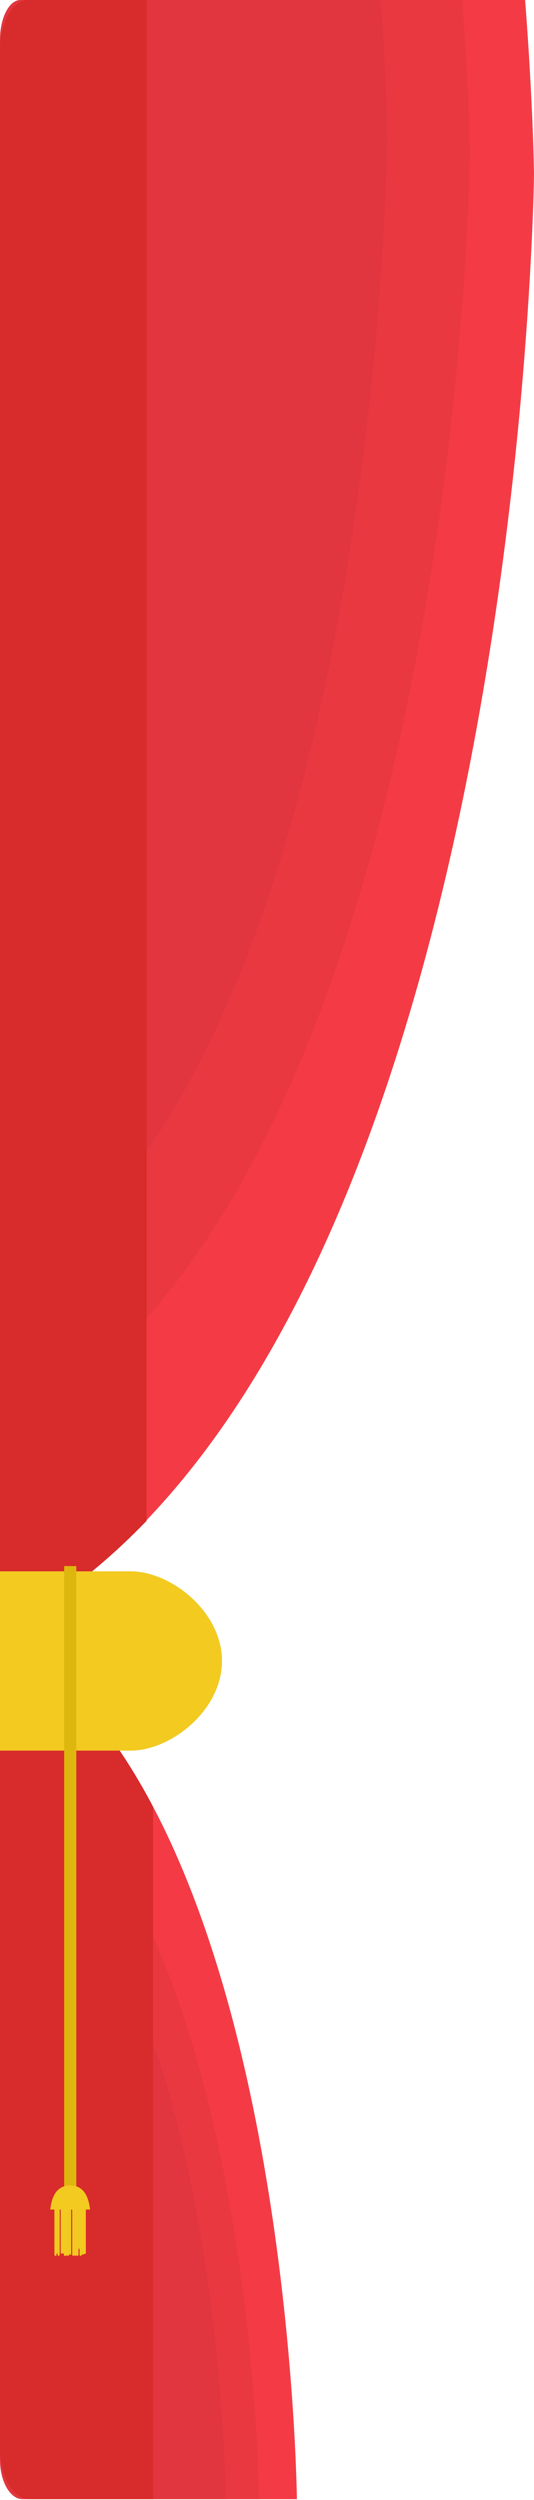 <?xml version="1.0" encoding="UTF-8"?>
<svg width="510px" height="2384px" viewBox="0 0 510 2384" version="1.1" xmlns="http://www.w3.org/2000/svg" xmlns:xlink="http://www.w3.org/1999/xlink">
    <!-- Generator: Sketch 54.1 (76490) - https://sketchapp.com -->
    <title>leftcurtain</title>
    <desc>Created with Sketch.</desc>
    <defs>
        <path d="M0.027,5.526 L0.027,47.383" id="path-1"></path>
        <filter x="-750.0%" y="-12.8%" width="1600.0%" height="134.6%" filterUnits="objectBoundingBox" id="filter-2">
            <feMorphology radius="1" operator="dilate" in="SourceAlpha" result="shadowSpreadOuter1"></feMorphology>
            <feOffset dx="0" dy="2" in="shadowSpreadOuter1" result="shadowOffsetOuter1"></feOffset>
            <feMorphology radius="1" operator="erode" in="SourceAlpha" result="shadowInner"></feMorphology>
            <feOffset dx="0" dy="2" in="shadowInner" result="shadowInner"></feOffset>
            <feComposite in="shadowOffsetOuter1" in2="shadowInner" operator="out" result="shadowOffsetOuter1"></feComposite>
            <feGaussianBlur stdDeviation="2" in="shadowOffsetOuter1" result="shadowBlurOuter1"></feGaussianBlur>
            <feColorMatrix values="0 0 0 0 0   0 0 0 0 0   0 0 0 0 0  0 0 0 0.5 0" type="matrix" in="shadowBlurOuter1"></feColorMatrix>
        </filter>
        <path d="M3.027,0.526 L3.027,42.383" id="path-3"></path>
        <filter x="-750.0%" y="-12.8%" width="1600.0%" height="134.6%" filterUnits="objectBoundingBox" id="filter-4">
            <feMorphology radius="1" operator="dilate" in="SourceAlpha" result="shadowSpreadOuter1"></feMorphology>
            <feOffset dx="0" dy="2" in="shadowSpreadOuter1" result="shadowOffsetOuter1"></feOffset>
            <feMorphology radius="1" operator="erode" in="SourceAlpha" result="shadowInner"></feMorphology>
            <feOffset dx="0" dy="2" in="shadowInner" result="shadowInner"></feOffset>
            <feComposite in="shadowOffsetOuter1" in2="shadowInner" operator="out" result="shadowOffsetOuter1"></feComposite>
            <feGaussianBlur stdDeviation="2" in="shadowOffsetOuter1" result="shadowBlurOuter1"></feGaussianBlur>
            <feColorMatrix values="0 0 0 0 0   0 0 0 0 0   0 0 0 0 0  0 0 0 0.5 0" type="matrix" in="shadowBlurOuter1"></feColorMatrix>
        </filter>
        <path d="M5.027,0.526 L5.027,42.383" id="path-5"></path>
        <filter x="-750.0%" y="-12.8%" width="1600.0%" height="134.6%" filterUnits="objectBoundingBox" id="filter-6">
            <feMorphology radius="1" operator="dilate" in="SourceAlpha" result="shadowSpreadOuter1"></feMorphology>
            <feOffset dx="0" dy="2" in="shadowSpreadOuter1" result="shadowOffsetOuter1"></feOffset>
            <feMorphology radius="1" operator="erode" in="SourceAlpha" result="shadowInner"></feMorphology>
            <feOffset dx="0" dy="2" in="shadowInner" result="shadowInner"></feOffset>
            <feComposite in="shadowOffsetOuter1" in2="shadowInner" operator="out" result="shadowOffsetOuter1"></feComposite>
            <feGaussianBlur stdDeviation="2" in="shadowOffsetOuter1" result="shadowBlurOuter1"></feGaussianBlur>
            <feColorMatrix values="0 0 0 0 0   0 0 0 0 0   0 0 0 0 0  0 0 0 0.5 0" type="matrix" in="shadowBlurOuter1"></feColorMatrix>
        </filter>
        <path d="M7.027,2.526 L7.027,44.383" id="path-7"></path>
        <filter x="-750.0%" y="-12.8%" width="1600.0%" height="134.6%" filterUnits="objectBoundingBox" id="filter-8">
            <feMorphology radius="1" operator="dilate" in="SourceAlpha" result="shadowSpreadOuter1"></feMorphology>
            <feOffset dx="0" dy="2" in="shadowSpreadOuter1" result="shadowOffsetOuter1"></feOffset>
            <feMorphology radius="1" operator="erode" in="SourceAlpha" result="shadowInner"></feMorphology>
            <feOffset dx="0" dy="2" in="shadowInner" result="shadowInner"></feOffset>
            <feComposite in="shadowOffsetOuter1" in2="shadowInner" operator="out" result="shadowOffsetOuter1"></feComposite>
            <feGaussianBlur stdDeviation="2" in="shadowOffsetOuter1" result="shadowBlurOuter1"></feGaussianBlur>
            <feColorMatrix values="0 0 0 0 0   0 0 0 0 0   0 0 0 0 0  0 0 0 0.5 0" type="matrix" in="shadowBlurOuter1"></feColorMatrix>
        </filter>
        <path d="M9.027,5.523 L9.027,49.034" id="path-9"></path>
        <filter x="-750.0%" y="-12.5%" width="1600.0%" height="135.3%" filterUnits="objectBoundingBox" id="filter-10">
            <feMorphology radius="1" operator="dilate" in="SourceAlpha" result="shadowSpreadOuter1"></feMorphology>
            <feOffset dx="0" dy="2" in="shadowSpreadOuter1" result="shadowOffsetOuter1"></feOffset>
            <feMorphology radius="1" operator="erode" in="SourceAlpha" result="shadowInner"></feMorphology>
            <feOffset dx="0" dy="2" in="shadowInner" result="shadowInner"></feOffset>
            <feComposite in="shadowOffsetOuter1" in2="shadowInner" operator="out" result="shadowOffsetOuter1"></feComposite>
            <feGaussianBlur stdDeviation="2" in="shadowOffsetOuter1" result="shadowBlurOuter1"></feGaussianBlur>
            <feColorMatrix values="0 0 0 0 0   0 0 0 0 0   0 0 0 0 0  0 0 0 0.5 0" type="matrix" in="shadowBlurOuter1"></feColorMatrix>
        </filter>
        <path d="M11.027,5.523 L11.027,49.034" id="path-11"></path>
        <filter x="-750.0%" y="-12.5%" width="1600.0%" height="135.3%" filterUnits="objectBoundingBox" id="filter-12">
            <feMorphology radius="1" operator="dilate" in="SourceAlpha" result="shadowSpreadOuter1"></feMorphology>
            <feOffset dx="0" dy="2" in="shadowSpreadOuter1" result="shadowOffsetOuter1"></feOffset>
            <feMorphology radius="1" operator="erode" in="SourceAlpha" result="shadowInner"></feMorphology>
            <feOffset dx="0" dy="2" in="shadowInner" result="shadowInner"></feOffset>
            <feComposite in="shadowOffsetOuter1" in2="shadowInner" operator="out" result="shadowOffsetOuter1"></feComposite>
            <feGaussianBlur stdDeviation="2" in="shadowOffsetOuter1" result="shadowBlurOuter1"></feGaussianBlur>
            <feColorMatrix values="0 0 0 0 0   0 0 0 0 0   0 0 0 0 0  0 0 0 0.5 0" type="matrix" in="shadowBlurOuter1"></feColorMatrix>
        </filter>
        <path d="M14.027,4.523 L14.027,48.034" id="path-13"></path>
        <filter x="-750.0%" y="-12.5%" width="1600.0%" height="135.3%" filterUnits="objectBoundingBox" id="filter-14">
            <feMorphology radius="1" operator="dilate" in="SourceAlpha" result="shadowSpreadOuter1"></feMorphology>
            <feOffset dx="0" dy="2" in="shadowSpreadOuter1" result="shadowOffsetOuter1"></feOffset>
            <feMorphology radius="1" operator="erode" in="SourceAlpha" result="shadowInner"></feMorphology>
            <feOffset dx="0" dy="2" in="shadowInner" result="shadowInner"></feOffset>
            <feComposite in="shadowOffsetOuter1" in2="shadowInner" operator="out" result="shadowOffsetOuter1"></feComposite>
            <feGaussianBlur stdDeviation="2" in="shadowOffsetOuter1" result="shadowBlurOuter1"></feGaussianBlur>
            <feColorMatrix values="0 0 0 0 0   0 0 0 0 0   0 0 0 0 0  0 0 0 0.5 0" type="matrix" in="shadowBlurOuter1"></feColorMatrix>
        </filter>
        <path d="M16.027,4.523 L16.027,48.034" id="path-15"></path>
        <filter x="-750.0%" y="-12.5%" width="1600.0%" height="135.3%" filterUnits="objectBoundingBox" id="filter-16">
            <feMorphology radius="1" operator="dilate" in="SourceAlpha" result="shadowSpreadOuter1"></feMorphology>
            <feOffset dx="0" dy="2" in="shadowSpreadOuter1" result="shadowOffsetOuter1"></feOffset>
            <feMorphology radius="1" operator="erode" in="SourceAlpha" result="shadowInner"></feMorphology>
            <feOffset dx="0" dy="2" in="shadowInner" result="shadowInner"></feOffset>
            <feComposite in="shadowOffsetOuter1" in2="shadowInner" operator="out" result="shadowOffsetOuter1"></feComposite>
            <feGaussianBlur stdDeviation="2" in="shadowOffsetOuter1" result="shadowBlurOuter1"></feGaussianBlur>
            <feColorMatrix values="0 0 0 0 0   0 0 0 0 0   0 0 0 0 0  0 0 0 0.5 0" type="matrix" in="shadowBlurOuter1"></feColorMatrix>
        </filter>
        <path d="M18.027,3.523 L18.027,47.034" id="path-17"></path>
        <filter x="-750.0%" y="-12.5%" width="1600.0%" height="135.3%" filterUnits="objectBoundingBox" id="filter-18">
            <feMorphology radius="1" operator="dilate" in="SourceAlpha" result="shadowSpreadOuter1"></feMorphology>
            <feOffset dx="0" dy="2" in="shadowSpreadOuter1" result="shadowOffsetOuter1"></feOffset>
            <feMorphology radius="1" operator="erode" in="SourceAlpha" result="shadowInner"></feMorphology>
            <feOffset dx="0" dy="2" in="shadowInner" result="shadowInner"></feOffset>
            <feComposite in="shadowOffsetOuter1" in2="shadowInner" operator="out" result="shadowOffsetOuter1"></feComposite>
            <feGaussianBlur stdDeviation="2" in="shadowOffsetOuter1" result="shadowBlurOuter1"></feGaussianBlur>
            <feColorMatrix values="0 0 0 0 0   0 0 0 0 0   0 0 0 0 0  0 0 0 0.5 0" type="matrix" in="shadowBlurOuter1"></feColorMatrix>
        </filter>
        <path d="M20.027,3.523 L20.027,47.034" id="path-19"></path>
        <filter x="-750.0%" y="-12.5%" width="1600.0%" height="135.3%" filterUnits="objectBoundingBox" id="filter-20">
            <feMorphology radius="1" operator="dilate" in="SourceAlpha" result="shadowSpreadOuter1"></feMorphology>
            <feOffset dx="0" dy="2" in="shadowSpreadOuter1" result="shadowOffsetOuter1"></feOffset>
            <feMorphology radius="1" operator="erode" in="SourceAlpha" result="shadowInner"></feMorphology>
            <feOffset dx="0" dy="2" in="shadowInner" result="shadowInner"></feOffset>
            <feComposite in="shadowOffsetOuter1" in2="shadowInner" operator="out" result="shadowOffsetOuter1"></feComposite>
            <feGaussianBlur stdDeviation="2" in="shadowOffsetOuter1" result="shadowBlurOuter1"></feGaussianBlur>
            <feColorMatrix values="0 0 0 0 0   0 0 0 0 0   0 0 0 0 0  0 0 0 0.5 0" type="matrix" in="shadowBlurOuter1"></feColorMatrix>
        </filter>
        <path d="M22.027,3.523 L22.027,47.034" id="path-21"></path>
        <filter x="-750.0%" y="-12.5%" width="1600.0%" height="135.3%" filterUnits="objectBoundingBox" id="filter-22">
            <feMorphology radius="1" operator="dilate" in="SourceAlpha" result="shadowSpreadOuter1"></feMorphology>
            <feOffset dx="0" dy="2" in="shadowSpreadOuter1" result="shadowOffsetOuter1"></feOffset>
            <feMorphology radius="1" operator="erode" in="SourceAlpha" result="shadowInner"></feMorphology>
            <feOffset dx="0" dy="2" in="shadowInner" result="shadowInner"></feOffset>
            <feComposite in="shadowOffsetOuter1" in2="shadowInner" operator="out" result="shadowOffsetOuter1"></feComposite>
            <feGaussianBlur stdDeviation="2" in="shadowOffsetOuter1" result="shadowBlurOuter1"></feGaussianBlur>
            <feColorMatrix values="0 0 0 0 0   0 0 0 0 0   0 0 0 0 0  0 0 0 0.5 0" type="matrix" in="shadowBlurOuter1"></feColorMatrix>
        </filter>
        <path d="M25.027,3.523 L25.027,47.034" id="path-23"></path>
        <filter x="-750.0%" y="-12.5%" width="1600.0%" height="135.3%" filterUnits="objectBoundingBox" id="filter-24">
            <feMorphology radius="1" operator="dilate" in="SourceAlpha" result="shadowSpreadOuter1"></feMorphology>
            <feOffset dx="0" dy="2" in="shadowSpreadOuter1" result="shadowOffsetOuter1"></feOffset>
            <feMorphology radius="1" operator="erode" in="SourceAlpha" result="shadowInner"></feMorphology>
            <feOffset dx="0" dy="2" in="shadowInner" result="shadowInner"></feOffset>
            <feComposite in="shadowOffsetOuter1" in2="shadowInner" operator="out" result="shadowOffsetOuter1"></feComposite>
            <feGaussianBlur stdDeviation="2" in="shadowOffsetOuter1" result="shadowBlurOuter1"></feGaussianBlur>
            <feColorMatrix values="0 0 0 0 0   0 0 0 0 0   0 0 0 0 0  0 0 0 0.5 0" type="matrix" in="shadowBlurOuter1"></feColorMatrix>
        </filter>
        <path d="M27.027,3.523 L27.027,47.034" id="path-25"></path>
        <filter x="-750.0%" y="-12.5%" width="1600.0%" height="135.3%" filterUnits="objectBoundingBox" id="filter-26">
            <feMorphology radius="1" operator="dilate" in="SourceAlpha" result="shadowSpreadOuter1"></feMorphology>
            <feOffset dx="0" dy="2" in="shadowSpreadOuter1" result="shadowOffsetOuter1"></feOffset>
            <feMorphology radius="1" operator="erode" in="SourceAlpha" result="shadowInner"></feMorphology>
            <feOffset dx="0" dy="2" in="shadowInner" result="shadowInner"></feOffset>
            <feComposite in="shadowOffsetOuter1" in2="shadowInner" operator="out" result="shadowOffsetOuter1"></feComposite>
            <feGaussianBlur stdDeviation="2" in="shadowOffsetOuter1" result="shadowBlurOuter1"></feGaussianBlur>
            <feColorMatrix values="0 0 0 0 0   0 0 0 0 0   0 0 0 0 0  0 0 0 0.5 0" type="matrix" in="shadowBlurOuter1"></feColorMatrix>
        </filter>
        <path d="M28.027,5.523 L28.027,49.034" id="path-27"></path>
        <filter x="-750.0%" y="-12.5%" width="1600.0%" height="135.3%" filterUnits="objectBoundingBox" id="filter-28">
            <feMorphology radius="1" operator="dilate" in="SourceAlpha" result="shadowSpreadOuter1"></feMorphology>
            <feOffset dx="0" dy="2" in="shadowSpreadOuter1" result="shadowOffsetOuter1"></feOffset>
            <feMorphology radius="1" operator="erode" in="SourceAlpha" result="shadowInner"></feMorphology>
            <feOffset dx="0" dy="2" in="shadowInner" result="shadowInner"></feOffset>
            <feComposite in="shadowOffsetOuter1" in2="shadowInner" operator="out" result="shadowOffsetOuter1"></feComposite>
            <feGaussianBlur stdDeviation="2" in="shadowOffsetOuter1" result="shadowBlurOuter1"></feGaussianBlur>
            <feColorMatrix values="0 0 0 0 0   0 0 0 0 0   0 0 0 0 0  0 0 0 0.5 0" type="matrix" in="shadowBlurOuter1"></feColorMatrix>
        </filter>
        <path d="M25.027,5.523 L25.027,49.034" id="path-29"></path>
        <filter x="-750.0%" y="-12.5%" width="1600.0%" height="135.3%" filterUnits="objectBoundingBox" id="filter-30">
            <feMorphology radius="1" operator="dilate" in="SourceAlpha" result="shadowSpreadOuter1"></feMorphology>
            <feOffset dx="0" dy="2" in="shadowSpreadOuter1" result="shadowOffsetOuter1"></feOffset>
            <feMorphology radius="1" operator="erode" in="SourceAlpha" result="shadowInner"></feMorphology>
            <feOffset dx="0" dy="2" in="shadowInner" result="shadowInner"></feOffset>
            <feComposite in="shadowOffsetOuter1" in2="shadowInner" operator="out" result="shadowOffsetOuter1"></feComposite>
            <feGaussianBlur stdDeviation="2" in="shadowOffsetOuter1" result="shadowBlurOuter1"></feGaussianBlur>
            <feColorMatrix values="0 0 0 0 0   0 0 0 0 0   0 0 0 0 0  0 0 0 0.5 0" type="matrix" in="shadowBlurOuter1"></feColorMatrix>
        </filter>
        <path d="M19.027,5.523 L19.027,49.034" id="path-31"></path>
        <filter x="-750.0%" y="-12.5%" width="1600.0%" height="135.3%" filterUnits="objectBoundingBox" id="filter-32">
            <feMorphology radius="1" operator="dilate" in="SourceAlpha" result="shadowSpreadOuter1"></feMorphology>
            <feOffset dx="0" dy="2" in="shadowSpreadOuter1" result="shadowOffsetOuter1"></feOffset>
            <feMorphology radius="1" operator="erode" in="SourceAlpha" result="shadowInner"></feMorphology>
            <feOffset dx="0" dy="2" in="shadowInner" result="shadowInner"></feOffset>
            <feComposite in="shadowOffsetOuter1" in2="shadowInner" operator="out" result="shadowOffsetOuter1"></feComposite>
            <feGaussianBlur stdDeviation="2" in="shadowOffsetOuter1" result="shadowBlurOuter1"></feGaussianBlur>
            <feColorMatrix values="0 0 0 0 0   0 0 0 0 0   0 0 0 0 0  0 0 0 0.5 0" type="matrix" in="shadowBlurOuter1"></feColorMatrix>
        </filter>
        <path d="M2.027,4.523 L2.027,48.034" id="path-33"></path>
        <filter x="-750.0%" y="-12.5%" width="1600.0%" height="135.3%" filterUnits="objectBoundingBox" id="filter-34">
            <feMorphology radius="1" operator="dilate" in="SourceAlpha" result="shadowSpreadOuter1"></feMorphology>
            <feOffset dx="0" dy="2" in="shadowSpreadOuter1" result="shadowOffsetOuter1"></feOffset>
            <feMorphology radius="1" operator="erode" in="SourceAlpha" result="shadowInner"></feMorphology>
            <feOffset dx="0" dy="2" in="shadowInner" result="shadowInner"></feOffset>
            <feComposite in="shadowOffsetOuter1" in2="shadowInner" operator="out" result="shadowOffsetOuter1"></feComposite>
            <feGaussianBlur stdDeviation="2" in="shadowOffsetOuter1" result="shadowBlurOuter1"></feGaussianBlur>
            <feColorMatrix values="0 0 0 0 0   0 0 0 0 0   0 0 0 0 0  0 0 0 0.5 0" type="matrix" in="shadowBlurOuter1"></feColorMatrix>
        </filter>
        <path d="M18.027,5.523 L18.027,49.034" id="path-35"></path>
        <filter x="-750.0%" y="-12.5%" width="1600.0%" height="135.3%" filterUnits="objectBoundingBox" id="filter-36">
            <feMorphology radius="1" operator="dilate" in="SourceAlpha" result="shadowSpreadOuter1"></feMorphology>
            <feOffset dx="0" dy="2" in="shadowSpreadOuter1" result="shadowOffsetOuter1"></feOffset>
            <feMorphology radius="1" operator="erode" in="SourceAlpha" result="shadowInner"></feMorphology>
            <feOffset dx="0" dy="2" in="shadowInner" result="shadowInner"></feOffset>
            <feComposite in="shadowOffsetOuter1" in2="shadowInner" operator="out" result="shadowOffsetOuter1"></feComposite>
            <feGaussianBlur stdDeviation="2" in="shadowOffsetOuter1" result="shadowBlurOuter1"></feGaussianBlur>
            <feColorMatrix values="0 0 0 0 0   0 0 0 0 0   0 0 0 0 0  0 0 0 0.5 0" type="matrix" in="shadowBlurOuter1"></feColorMatrix>
        </filter>
        <path d="M16.027,5.523 L16.027,49.034" id="path-37"></path>
        <filter x="-750.0%" y="-12.5%" width="1600.0%" height="135.3%" filterUnits="objectBoundingBox" id="filter-38">
            <feMorphology radius="1" operator="dilate" in="SourceAlpha" result="shadowSpreadOuter1"></feMorphology>
            <feOffset dx="0" dy="2" in="shadowSpreadOuter1" result="shadowOffsetOuter1"></feOffset>
            <feMorphology radius="1" operator="erode" in="SourceAlpha" result="shadowInner"></feMorphology>
            <feOffset dx="0" dy="2" in="shadowInner" result="shadowInner"></feOffset>
            <feComposite in="shadowOffsetOuter1" in2="shadowInner" operator="out" result="shadowOffsetOuter1"></feComposite>
            <feGaussianBlur stdDeviation="2" in="shadowOffsetOuter1" result="shadowBlurOuter1"></feGaussianBlur>
            <feColorMatrix values="0 0 0 0 0   0 0 0 0 0   0 0 0 0 0  0 0 0 0.5 0" type="matrix" in="shadowBlurOuter1"></feColorMatrix>
        </filter>
        <path d="M4.027,5.523 L4.027,49.034" id="path-39"></path>
        <filter x="-750.0%" y="-12.5%" width="1600.0%" height="135.3%" filterUnits="objectBoundingBox" id="filter-40">
            <feMorphology radius="1" operator="dilate" in="SourceAlpha" result="shadowSpreadOuter1"></feMorphology>
            <feOffset dx="0" dy="2" in="shadowSpreadOuter1" result="shadowOffsetOuter1"></feOffset>
            <feMorphology radius="1" operator="erode" in="SourceAlpha" result="shadowInner"></feMorphology>
            <feOffset dx="0" dy="2" in="shadowInner" result="shadowInner"></feOffset>
            <feComposite in="shadowOffsetOuter1" in2="shadowInner" operator="out" result="shadowOffsetOuter1"></feComposite>
            <feGaussianBlur stdDeviation="2" in="shadowOffsetOuter1" result="shadowBlurOuter1"></feGaussianBlur>
            <feColorMatrix values="0 0 0 0 0   0 0 0 0 0   0 0 0 0 0  0 0 0 0.5 0" type="matrix" in="shadowBlurOuter1"></feColorMatrix>
        </filter>
        <path d="M9.027,5.523 L9.027,49.034" id="path-41"></path>
        <filter x="-750.0%" y="-12.5%" width="1600.0%" height="135.3%" filterUnits="objectBoundingBox" id="filter-42">
            <feMorphology radius="1" operator="dilate" in="SourceAlpha" result="shadowSpreadOuter1"></feMorphology>
            <feOffset dx="0" dy="2" in="shadowSpreadOuter1" result="shadowOffsetOuter1"></feOffset>
            <feMorphology radius="1" operator="erode" in="SourceAlpha" result="shadowInner"></feMorphology>
            <feOffset dx="0" dy="2" in="shadowInner" result="shadowInner"></feOffset>
            <feComposite in="shadowOffsetOuter1" in2="shadowInner" operator="out" result="shadowOffsetOuter1"></feComposite>
            <feGaussianBlur stdDeviation="2" in="shadowOffsetOuter1" result="shadowBlurOuter1"></feGaussianBlur>
            <feColorMatrix values="0 0 0 0 0   0 0 0 0 0   0 0 0 0 0  0 0 0 0.5 0" type="matrix" in="shadowBlurOuter1"></feColorMatrix>
        </filter>
        <path d="M7.027,5.523 L7.027,49.034" id="path-43"></path>
        <filter x="-750.0%" y="-12.5%" width="1600.0%" height="135.3%" filterUnits="objectBoundingBox" id="filter-44">
            <feMorphology radius="1" operator="dilate" in="SourceAlpha" result="shadowSpreadOuter1"></feMorphology>
            <feOffset dx="0" dy="2" in="shadowSpreadOuter1" result="shadowOffsetOuter1"></feOffset>
            <feMorphology radius="1" operator="erode" in="SourceAlpha" result="shadowInner"></feMorphology>
            <feOffset dx="0" dy="2" in="shadowInner" result="shadowInner"></feOffset>
            <feComposite in="shadowOffsetOuter1" in2="shadowInner" operator="out" result="shadowOffsetOuter1"></feComposite>
            <feGaussianBlur stdDeviation="2" in="shadowOffsetOuter1" result="shadowBlurOuter1"></feGaussianBlur>
            <feColorMatrix values="0 0 0 0 0   0 0 0 0 0   0 0 0 0 0  0 0 0 0.5 0" type="matrix" in="shadowBlurOuter1"></feColorMatrix>
        </filter>
    </defs>
    <g id="leftcurtain" stroke="none" stroke-width="1" fill="none" fill-rule="evenodd">
        <g id="curtain" transform="translate(255, 1192) scale(-1, 1) translate(-255, -1192) ">
            <g id="top" fill-rule="nonzero">
                <path d="M510,47.848 L510,1557 C18.882,1298.896 0.435,197.993 0,165.845 C0.099,158.519 1.136,95.692 8.484,0 L483.073,0 C497.945,1.61390839e-14 510,21.421 510,47.848 Z" id="Path" fill="#F43B45"></path>
                <path d="M510,42.101 L510,1370 C77.624,1142.895 61.383,174.214 61,145.927 C61.088,139.48 62,84.199 68.469,0 L486.294,0 C499.387,1.42007353e-14 510,18.849 510,42.101 Z" id="Path-Copy" fill="#EA3841"></path>
                <path d="M510,37.861 L510,1232 C153.699,1027.772 140.315,156.665 140,131.227 C140.072,125.43 140.824,75.717 146.155,0 L490.465,0 C501.254,1.27702963e-14 510,16.95 510,37.861 Z" id="Path-Copy-3" fill="#E1363F"></path>
                <path d="M482.949,0 L370,0 L370,1450.246 C411.808,1493.61 458.284,1529.95 510,1557 L510,47.848 C510,21.421 497.888,0 482.949,0 Z" id="Path" fill="#D82B2B"></path>
            </g>
            <g id="bottom" transform="translate(226, 1493.377)">
                <path d="M284,841.882 L284,65.296 C10.949,218.261 0.695,870.713 0.453,889.763 L255.754,889.763 C271.353,889.768 284,868.329 284,841.882 Z" id="Path" fill="#F43B45" fill-rule="nonzero"></path>
                <path d="M284,848.065 L284,171.763 C45.604,304.974 36.651,873.173 36.44,889.763 L259.339,889.763 C272.958,889.767 284,871.097 284,848.065 Z" id="Path-Copy-2" fill="#EA3841" fill-rule="nonzero"></path>
                <path d="M284,852.13 L284,241.763 C76.239,361.987 68.436,874.79 68.253,889.763 L262.508,889.763 C274.377,889.767 284,872.917 284,852.13 Z" id="Path-Copy-4" fill="#E1363F" fill-rule="nonzero"></path>
                <path d="M137.813,229.522 L137.813,889.768 L255.751,889.768 C271.35,889.768 283.997,868.329 283.997,841.882 L283.997,65.296 C223.139,99.393 175.361,158.34 137.813,229.522 Z" id="Path" fill="#D82B2B" fill-rule="nonzero"></path>
                <path d="M72,90.493 C72,137.708 120.914,175.985 159.246,175.985 C184.801,175.985 226.386,175.985 284,175.985 L284,5 L159.246,5 C120.914,5 72,43.277 72,90.493 Z" id="Path" fill="#F2CA20" fill-rule="nonzero"></path>
                <polygon id="Path-Copy-5" fill="#DEB70E" fill-rule="nonzero" transform="translate(216.904, 299) scale(1, -1) rotate(90) translate(-216.904, -299) " points="-82.096 304.784 515.904 304.784 515.904 293.216 -82.096 293.216"></polygon>
                <g id="tassle" transform="translate(198, 590)">
                    <g id="tassles" transform="translate(5, 17.695)" stroke-linecap="round">
                        <g id="Line">
                            <use fill="black" fill-opacity="1" filter="url(#filter-2)" xlink:href="#path-1"></use>
                            <use stroke="#F2CA20" stroke-width="2" xlink:href="#path-1"></use>
                        </g>
                        <g id="Line-Copy">
                            <use fill="black" fill-opacity="1" filter="url(#filter-4)" xlink:href="#path-3"></use>
                            <use stroke="#F2CA20" stroke-width="2" xlink:href="#path-3"></use>
                        </g>
                        <g id="Line-Copy-2">
                            <use fill="black" fill-opacity="1" filter="url(#filter-6)" xlink:href="#path-5"></use>
                            <use stroke="#F2CA20" stroke-width="2" xlink:href="#path-5"></use>
                        </g>
                        <g id="Line-Copy-3">
                            <use fill="black" fill-opacity="1" filter="url(#filter-8)" xlink:href="#path-7"></use>
                            <use stroke="#F2CA20" stroke-width="2" xlink:href="#path-7"></use>
                        </g>
                        <g id="Line-Copy-4">
                            <use fill="black" fill-opacity="1" filter="url(#filter-10)" xlink:href="#path-9"></use>
                            <use stroke="#F2CA20" stroke-width="2" xlink:href="#path-9"></use>
                        </g>
                        <g id="Line-Copy-5">
                            <use fill="black" fill-opacity="1" filter="url(#filter-12)" xlink:href="#path-11"></use>
                            <use stroke="#F2CA20" stroke-width="2" xlink:href="#path-11"></use>
                        </g>
                        <g id="Line-Copy-6">
                            <use fill="black" fill-opacity="1" filter="url(#filter-14)" xlink:href="#path-13"></use>
                            <use stroke="#F2CA20" stroke-width="2" xlink:href="#path-13"></use>
                        </g>
                        <g id="Line-Copy-7">
                            <use fill="black" fill-opacity="1" filter="url(#filter-16)" xlink:href="#path-15"></use>
                            <use stroke="#F2CA20" stroke-width="2" xlink:href="#path-15"></use>
                        </g>
                        <g id="Line-Copy-8">
                            <use fill="black" fill-opacity="1" filter="url(#filter-18)" xlink:href="#path-17"></use>
                            <use stroke="#F2CA20" stroke-width="2" xlink:href="#path-17"></use>
                        </g>
                        <g id="Line-Copy-9">
                            <use fill="black" fill-opacity="1" filter="url(#filter-20)" xlink:href="#path-19"></use>
                            <use stroke="#F2CA20" stroke-width="2" xlink:href="#path-19"></use>
                        </g>
                        <g id="Line-Copy-10">
                            <use fill="black" fill-opacity="1" filter="url(#filter-22)" xlink:href="#path-21"></use>
                            <use stroke="#F2CA20" stroke-width="2" xlink:href="#path-21"></use>
                        </g>
                        <g id="Line-Copy-11">
                            <use fill="black" fill-opacity="1" filter="url(#filter-24)" xlink:href="#path-23"></use>
                            <use stroke="#F2CA20" stroke-width="2" xlink:href="#path-23"></use>
                        </g>
                        <g id="Line-Copy-12">
                            <use fill="black" fill-opacity="1" filter="url(#filter-26)" xlink:href="#path-25"></use>
                            <use stroke="#F2CA20" stroke-width="2" xlink:href="#path-25"></use>
                        </g>
                        <g id="Line-Copy-13">
                            <use fill="black" fill-opacity="1" filter="url(#filter-28)" xlink:href="#path-27"></use>
                            <use stroke="#F2CA20" stroke-width="2" xlink:href="#path-27"></use>
                        </g>
                        <g id="Line-Copy-14">
                            <use fill="black" fill-opacity="1" filter="url(#filter-30)" xlink:href="#path-29"></use>
                            <use stroke="#F2CA20" stroke-width="2" xlink:href="#path-29"></use>
                        </g>
                        <g id="Line-Copy-15">
                            <use fill="black" fill-opacity="1" filter="url(#filter-32)" xlink:href="#path-31"></use>
                            <use stroke="#F2CA20" stroke-width="2" xlink:href="#path-31"></use>
                        </g>
                        <g id="Line-Copy-16">
                            <use fill="black" fill-opacity="1" filter="url(#filter-34)" xlink:href="#path-33"></use>
                            <use stroke="#F2CA20" stroke-width="2" xlink:href="#path-33"></use>
                        </g>
                        <g id="Line-Copy-17">
                            <use fill="black" fill-opacity="1" filter="url(#filter-36)" xlink:href="#path-35"></use>
                            <use stroke="#F2CA20" stroke-width="2" xlink:href="#path-35"></use>
                        </g>
                        <g id="Line-Copy-18">
                            <use fill="black" fill-opacity="1" filter="url(#filter-38)" xlink:href="#path-37"></use>
                            <use stroke="#F2CA20" stroke-width="2" xlink:href="#path-37"></use>
                        </g>
                        <g id="Line-Copy-19">
                            <use fill="black" fill-opacity="1" filter="url(#filter-40)" xlink:href="#path-39"></use>
                            <use stroke="#F2CA20" stroke-width="2" xlink:href="#path-39"></use>
                        </g>
                        <g id="Line-Copy-20">
                            <use fill="black" fill-opacity="1" filter="url(#filter-42)" xlink:href="#path-41"></use>
                            <use stroke="#F2CA20" stroke-width="2" xlink:href="#path-41"></use>
                        </g>
                        <g id="Line-Copy-21">
                            <use fill="black" fill-opacity="1" filter="url(#filter-44)" xlink:href="#path-43"></use>
                            <use stroke="#F2CA20" stroke-width="2" xlink:href="#path-43"></use>
                        </g>
                    </g>
                    <path d="M38,23.623 C36.314,8.289 29.981,0.623 19,0.623 C8.019,0.623 1.686,8.289 0,23.623 L38,23.623 Z" id="Oval" fill="#F2CA20"></path>
                </g>
            </g>
        </g>
    </g>
</svg>